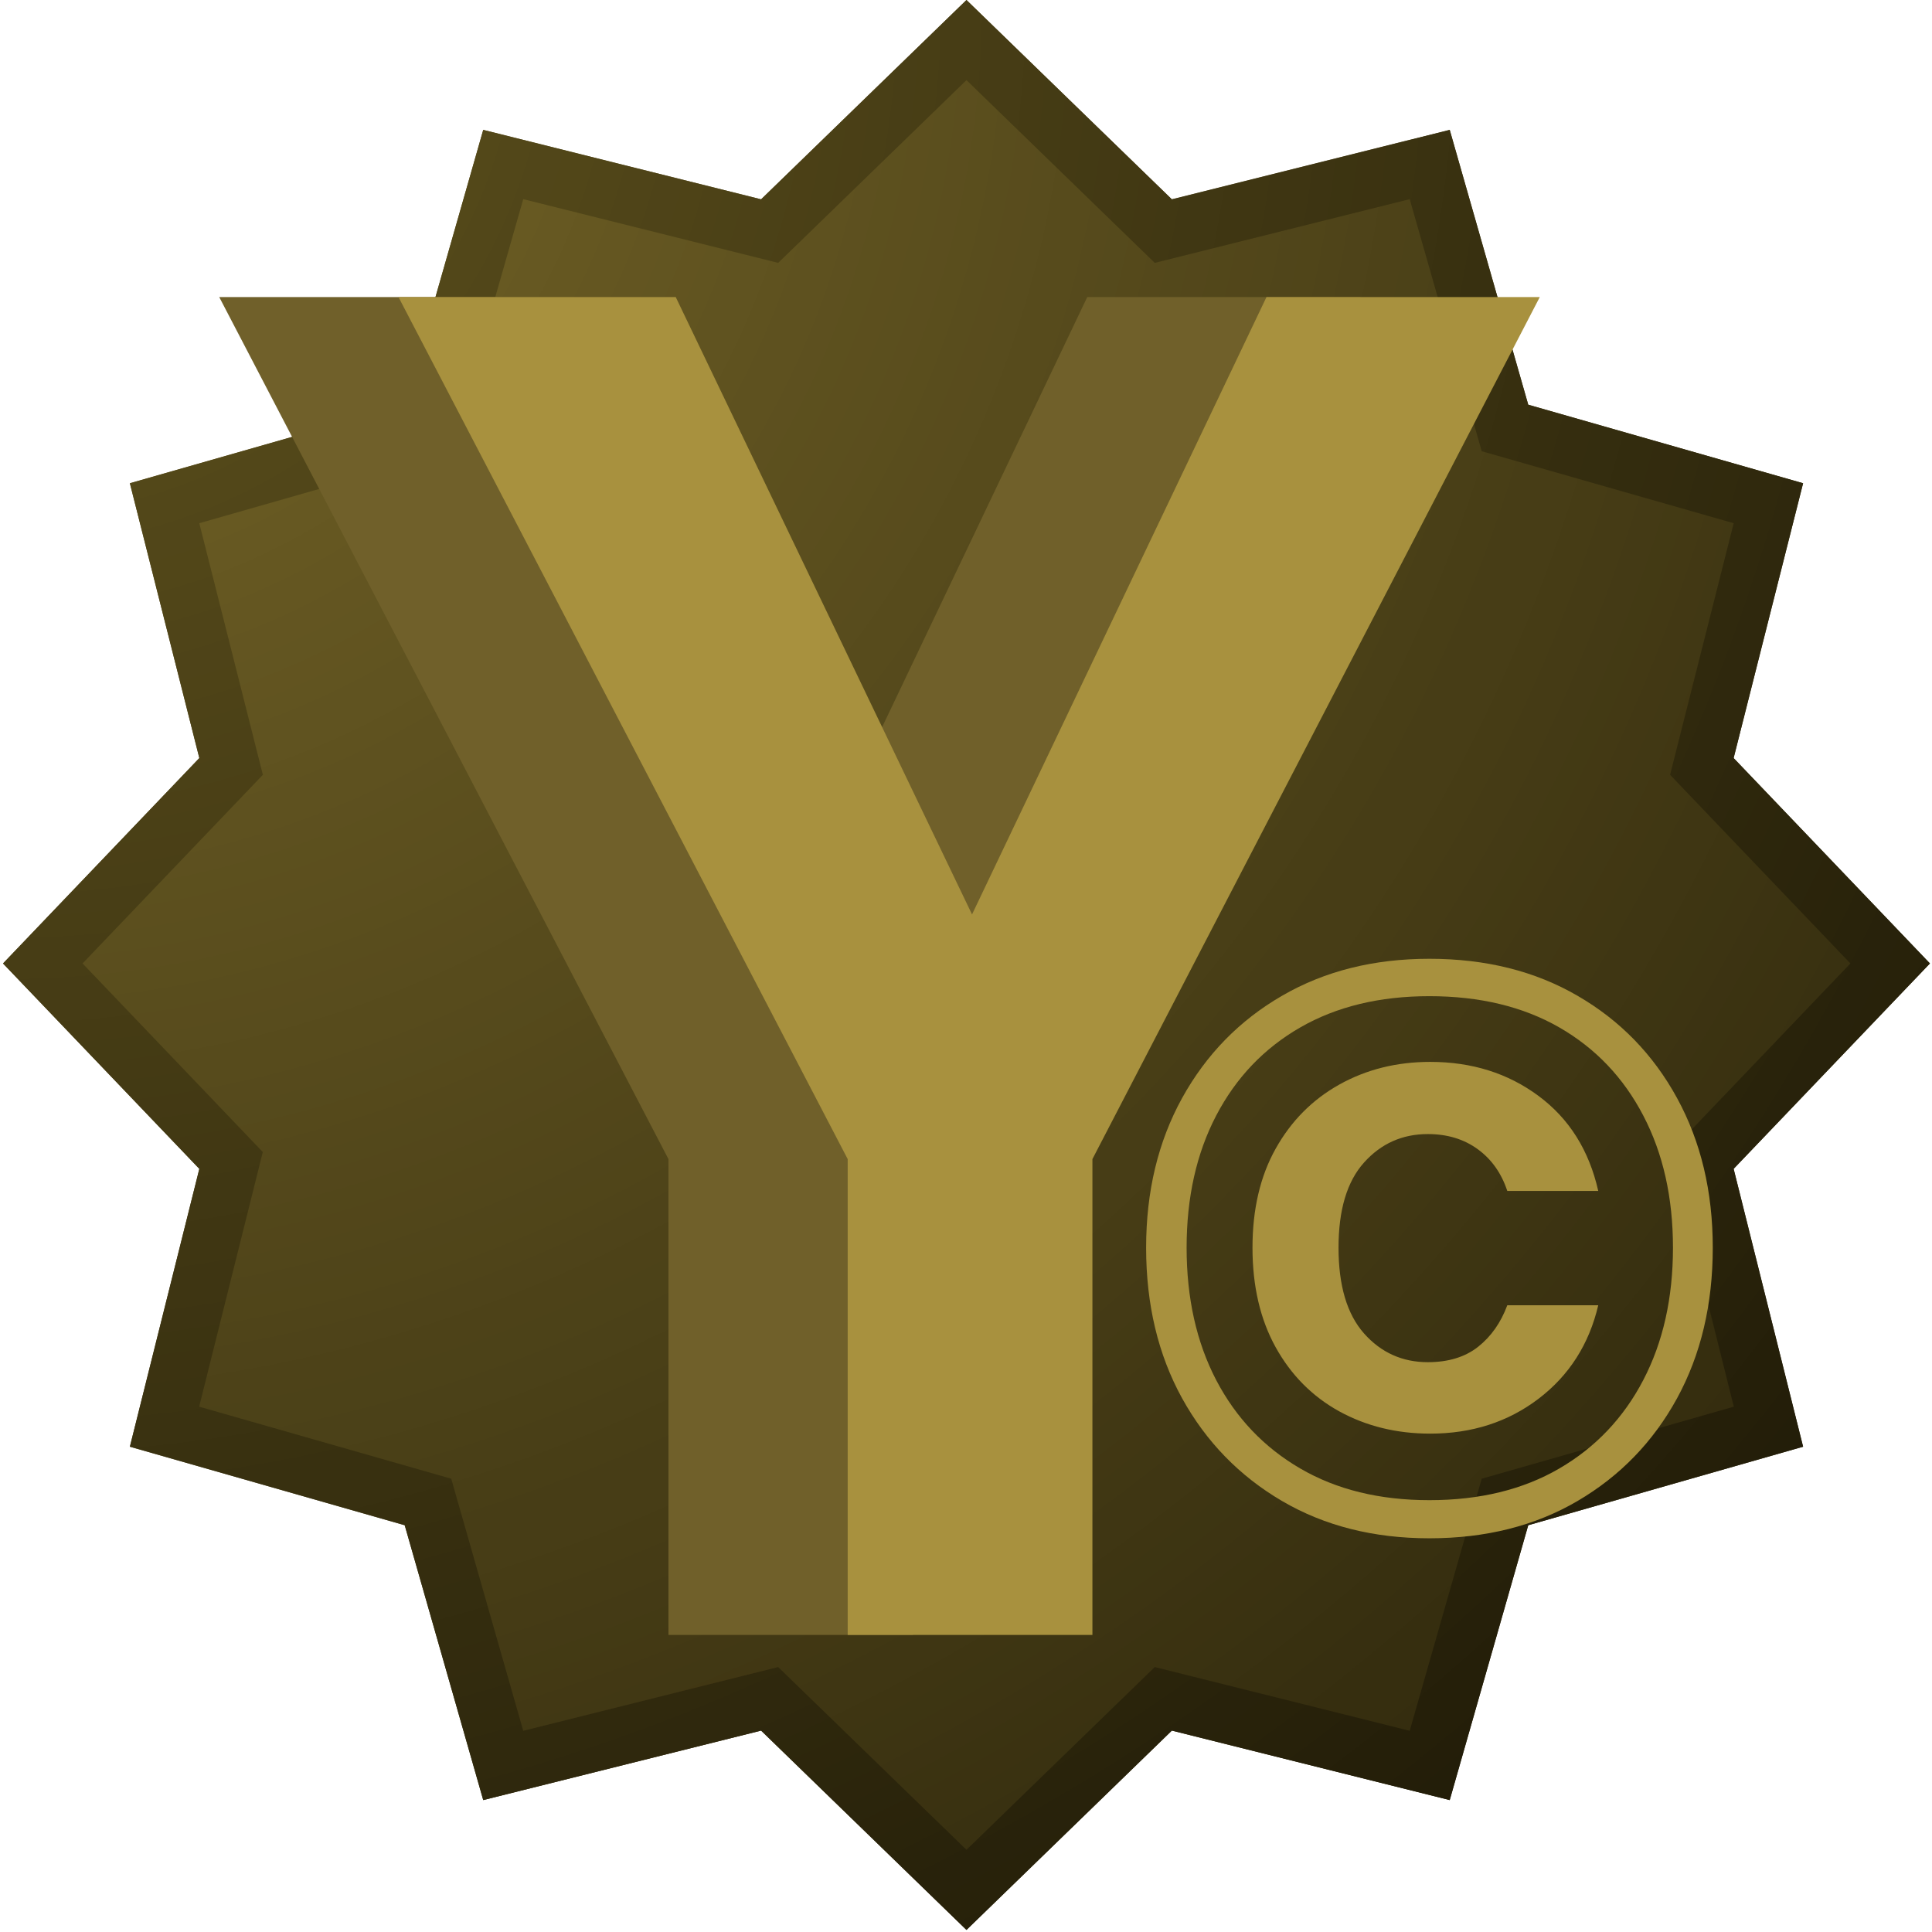 <svg version="1.1" xmlns="http://www.w3.org/2000/svg" xmlns:xlink="http://www.w3.org/1999/xlink" width="336" height="336" viewBox="0,0,336,336"><defs><clipPath id="clip-1"><path d="M72,12h336v336h-336zM72,12" fill="none" stroke="none" stroke-width="1" stroke-miterlimit="10"/></clipPath><clipPath id="clip-2"><path d="M240.083,12l35.719,34.667l48.323,-12.078l13.656,47.797l47.802,13.656l-12.083,47.797l34.141,35.719l-34.141,35.719l12.083,48.323l-47.802,13.656l-13.656,47.802l-48.323,-12.083l-35.719,34.667l-35.719,-34.667l-48.323,12.083l-13.656,-47.802l-47.797,-13.656l12.078,-48.323l-34.141,-35.719l34.141,-35.719l-12.078,-47.797l47.797,-13.656l13.656,-47.797l48.323,12.078zM240.083,12" fill="none" stroke="none" stroke-width="1" stroke-miterlimit="10"/></clipPath><clipPath id="clip-3"><path d="M72,348v-336h336v336z" fill="none"/></clipPath><clipPath id="clip-4"><path d="M72.526,12h335.115v335.641h-335.115zM72.526,12" fill="none"/></clipPath><clipPath id="clip-5"><path d="M240.083,12l35.719,34.667l48.323,-12.078l13.656,47.797l47.802,13.656l-12.083,47.797l34.141,35.719l-34.141,35.719l12.083,48.323l-47.802,13.656l-13.656,47.802l-48.323,-12.083l-35.719,34.667l-35.719,-34.667l-48.323,12.083l-13.656,-47.802l-47.797,-13.656l12.078,-48.323l-34.141,-35.719l34.141,-35.719l-12.078,-47.797l47.797,-13.656l13.656,-47.797l48.323,12.078zM240.083,12" fill="none"/></clipPath><radialGradient cx="72.525" cy="12" r="474.298" fx="72.525" fy="12" gradientUnits="userSpaceOnUse" id="color-1"><stop offset="0" stop-color="#786829"/><stop offset="0.008" stop-color="#776729"/><stop offset="0.02" stop-color="#766628"/><stop offset="0.031" stop-color="#756528"/><stop offset="0.043" stop-color="#746427"/><stop offset="0.055" stop-color="#736427"/><stop offset="0.066" stop-color="#726327"/><stop offset="0.078" stop-color="#716226"/><stop offset="0.09" stop-color="#706126"/><stop offset="0.102" stop-color="#6f6026"/><stop offset="0.113" stop-color="#6e5f25"/><stop offset="0.125" stop-color="#6d5f25"/><stop offset="0.137" stop-color="#6c5e24"/><stop offset="0.148" stop-color="#6b5d24"/><stop offset="0.16" stop-color="#6a5c24"/><stop offset="0.172" stop-color="#695b23"/><stop offset="0.184" stop-color="#685a23"/><stop offset="0.195" stop-color="#675a23"/><stop offset="0.207" stop-color="#675922"/><stop offset="0.219" stop-color="#665822"/><stop offset="0.23" stop-color="#655721"/><stop offset="0.242" stop-color="#645621"/><stop offset="0.254" stop-color="#635521"/><stop offset="0.262" stop-color="#625521"/><stop offset="0.27" stop-color="#625420"/><stop offset="0.277" stop-color="#615420"/><stop offset="0.285" stop-color="#605320"/><stop offset="0.293" stop-color="#605320"/><stop offset="0.301" stop-color="#5f521f"/><stop offset="0.309" stop-color="#5e511f"/><stop offset="0.316" stop-color="#5e511f"/><stop offset="0.324" stop-color="#5d501f"/><stop offset="0.332" stop-color="#5c501e"/><stop offset="0.34" stop-color="#5c4f1e"/><stop offset="0.348" stop-color="#5b4f1e"/><stop offset="0.355" stop-color="#5b4e1e"/><stop offset="0.363" stop-color="#5a4e1d"/><stop offset="0.371" stop-color="#594d1d"/><stop offset="0.379" stop-color="#594c1d"/><stop offset="0.387" stop-color="#584c1d"/><stop offset="0.395" stop-color="#574b1c"/><stop offset="0.402" stop-color="#574b1c"/><stop offset="0.41" stop-color="#564a1c"/><stop offset="0.418" stop-color="#554a1c"/><stop offset="0.426" stop-color="#55491b"/><stop offset="0.434" stop-color="#54481b"/><stop offset="0.441" stop-color="#53481b"/><stop offset="0.449" stop-color="#53471b"/><stop offset="0.457" stop-color="#52471a"/><stop offset="0.465" stop-color="#52461a"/><stop offset="0.473" stop-color="#51461a"/><stop offset="0.48" stop-color="#50451a"/><stop offset="0.488" stop-color="#504519"/><stop offset="0.496" stop-color="#4f4419"/><stop offset="0.504" stop-color="#4e4319"/><stop offset="0.516" stop-color="#4d4218"/><stop offset="0.527" stop-color="#4c4218"/><stop offset="0.539" stop-color="#4b4118"/><stop offset="0.551" stop-color="#4a4017"/><stop offset="0.562" stop-color="#493f17"/><stop offset="0.574" stop-color="#483e16"/><stop offset="0.586" stop-color="#473d16"/><stop offset="0.598" stop-color="#473d16"/><stop offset="0.609" stop-color="#463c15"/><stop offset="0.621" stop-color="#453b15"/><stop offset="0.633" stop-color="#443a15"/><stop offset="0.641" stop-color="#433a14"/><stop offset="0.648" stop-color="#433914"/><stop offset="0.656" stop-color="#423814"/><stop offset="0.664" stop-color="#413814"/><stop offset="0.672" stop-color="#413713"/><stop offset="0.68" stop-color="#403713"/><stop offset="0.688" stop-color="#3f3613"/><stop offset="0.695" stop-color="#3f3613"/><stop offset="0.703" stop-color="#3e3512"/><stop offset="0.711" stop-color="#3d3512"/><stop offset="0.719" stop-color="#3d3412"/><stop offset="0.727" stop-color="#3c3312"/><stop offset="0.734" stop-color="#3b3311"/><stop offset="0.742" stop-color="#3b3211"/><stop offset="0.75" stop-color="#3a3211"/><stop offset="0.758" stop-color="#393111"/><stop offset="0.77" stop-color="#383010"/><stop offset="0.781" stop-color="#372f10"/><stop offset="0.793" stop-color="#362e0f"/><stop offset="0.805" stop-color="#362e0f"/><stop offset="0.816" stop-color="#352d0f"/><stop offset="0.824" stop-color="#342c0e"/><stop offset="0.832" stop-color="#332c0e"/><stop offset="0.84" stop-color="#332b0e"/><stop offset="0.848" stop-color="#322b0e"/><stop offset="0.855" stop-color="#322a0d"/><stop offset="0.863" stop-color="#312a0d"/><stop offset="0.871" stop-color="#30290d"/><stop offset="0.879" stop-color="#2f280d"/><stop offset="0.891" stop-color="#2e270c"/><stop offset="0.902" stop-color="#2e270c"/><stop offset="0.914" stop-color="#2d260c"/><stop offset="0.922" stop-color="#2c250b"/><stop offset="0.93" stop-color="#2b250b"/><stop offset="0.938" stop-color="#2b240b"/><stop offset="0.945" stop-color="#2a240b"/><stop offset="0.957" stop-color="#29230a"/><stop offset="0.965" stop-color="#29220a"/><stop offset="0.973" stop-color="#28220a"/><stop offset="0.984" stop-color="#272109"/><stop offset="0.992" stop-color="#262009"/><stop offset="1" stop-color="#262009"/></radialGradient><radialGradient cx="72.525" cy="12" r="474.301" fx="72.525" fy="12" gradientUnits="userSpaceOnUse" id="color-2"><stop offset="0" stop-color="#61541e"/><stop offset="0.008" stop-color="#60531e"/><stop offset="0.02" stop-color="#5f521d"/><stop offset="0.031" stop-color="#5e521d"/><stop offset="0.043" stop-color="#5d511d"/><stop offset="0.055" stop-color="#5d501c"/><stop offset="0.066" stop-color="#5c4f1c"/><stop offset="0.078" stop-color="#5b4f1c"/><stop offset="0.09" stop-color="#5a4e1c"/><stop offset="0.102" stop-color="#594d1b"/><stop offset="0.113" stop-color="#584c1b"/><stop offset="0.125" stop-color="#574c1b"/><stop offset="0.137" stop-color="#574b1a"/><stop offset="0.148" stop-color="#564a1a"/><stop offset="0.16" stop-color="#55491a"/><stop offset="0.172" stop-color="#54491a"/><stop offset="0.184" stop-color="#534819"/><stop offset="0.195" stop-color="#524719"/><stop offset="0.207" stop-color="#514619"/><stop offset="0.219" stop-color="#514618"/><stop offset="0.23" stop-color="#504518"/><stop offset="0.242" stop-color="#4f4418"/><stop offset="0.254" stop-color="#4e4318"/><stop offset="0.262" stop-color="#4e4317"/><stop offset="0.27" stop-color="#4d4217"/><stop offset="0.277" stop-color="#4c4217"/><stop offset="0.285" stop-color="#4c4117"/><stop offset="0.293" stop-color="#4b4117"/><stop offset="0.301" stop-color="#4b4016"/><stop offset="0.309" stop-color="#4a4016"/><stop offset="0.316" stop-color="#4a3f16"/><stop offset="0.324" stop-color="#493f16"/><stop offset="0.332" stop-color="#483e16"/><stop offset="0.34" stop-color="#483e15"/><stop offset="0.348" stop-color="#473d15"/><stop offset="0.355" stop-color="#473d15"/><stop offset="0.363" stop-color="#463c15"/><stop offset="0.371" stop-color="#463c15"/><stop offset="0.379" stop-color="#453b14"/><stop offset="0.387" stop-color="#443b14"/><stop offset="0.395" stop-color="#443a14"/><stop offset="0.402" stop-color="#433a14"/><stop offset="0.41" stop-color="#433914"/><stop offset="0.418" stop-color="#423913"/><stop offset="0.426" stop-color="#423813"/><stop offset="0.434" stop-color="#413813"/><stop offset="0.441" stop-color="#403713"/><stop offset="0.449" stop-color="#403713"/><stop offset="0.457" stop-color="#3f3612"/><stop offset="0.465" stop-color="#3f3612"/><stop offset="0.473" stop-color="#3e3512"/><stop offset="0.48" stop-color="#3e3512"/><stop offset="0.488" stop-color="#3d3412"/><stop offset="0.496" stop-color="#3c3411"/><stop offset="0.504" stop-color="#3c3311"/><stop offset="0.516" stop-color="#3b3311"/><stop offset="0.527" stop-color="#3a3211"/><stop offset="0.539" stop-color="#393110"/><stop offset="0.551" stop-color="#383010"/><stop offset="0.562" stop-color="#383010"/><stop offset="0.574" stop-color="#372f0f"/><stop offset="0.586" stop-color="#362e0f"/><stop offset="0.598" stop-color="#352d0f"/><stop offset="0.609" stop-color="#342d0f"/><stop offset="0.621" stop-color="#332c0e"/><stop offset="0.633" stop-color="#332b0e"/><stop offset="0.641" stop-color="#322b0e"/><stop offset="0.648" stop-color="#312a0e"/><stop offset="0.656" stop-color="#312a0d"/><stop offset="0.664" stop-color="#30290d"/><stop offset="0.672" stop-color="#30290d"/><stop offset="0.68" stop-color="#2f280d"/><stop offset="0.688" stop-color="#2f280d"/><stop offset="0.695" stop-color="#2e270d"/><stop offset="0.703" stop-color="#2d270c"/><stop offset="0.711" stop-color="#2d260c"/><stop offset="0.719" stop-color="#2c260c"/><stop offset="0.727" stop-color="#2c250c"/><stop offset="0.734" stop-color="#2b250c"/><stop offset="0.742" stop-color="#2b240b"/><stop offset="0.75" stop-color="#2a240b"/><stop offset="0.758" stop-color="#29230b"/><stop offset="0.77" stop-color="#28220b"/><stop offset="0.781" stop-color="#28220a"/><stop offset="0.793" stop-color="#27210a"/><stop offset="0.805" stop-color="#26200a"/><stop offset="0.816" stop-color="#251f09"/><stop offset="0.824" stop-color="#251f09"/><stop offset="0.832" stop-color="#241e09"/><stop offset="0.84" stop-color="#231e09"/><stop offset="0.848" stop-color="#231d09"/><stop offset="0.855" stop-color="#221d09"/><stop offset="0.863" stop-color="#221c08"/><stop offset="0.871" stop-color="#211c08"/><stop offset="0.879" stop-color="#201b08"/><stop offset="0.891" stop-color="#201b08"/><stop offset="0.902" stop-color="#1f1a07"/><stop offset="0.914" stop-color="#1e1907"/><stop offset="0.922" stop-color="#1d1907"/><stop offset="0.93" stop-color="#1d1807"/><stop offset="0.938" stop-color="#1c1806"/><stop offset="0.945" stop-color="#1c1706"/><stop offset="0.957" stop-color="#1b1606"/><stop offset="0.965" stop-color="#1a1606"/><stop offset="0.973" stop-color="#1a1506"/><stop offset="0.984" stop-color="#191505"/><stop offset="0.992" stop-color="#181405"/><stop offset="1" stop-color="#181405"/></radialGradient><clipPath id="clip-6"><path d="M110.128,63.617h199.214v232.766h-199.214zM110.128,63.617" fill="none"/></clipPath><clipPath id="clip-7"><path d="M140.008,63.617h200v232.766h-200zM140.008,63.617" fill="none"/></clipPath><clipPath id="clip-8"><path d="M270.674,178.695h99.198v101.333h-99.198zM270.674,178.695" fill="none"/></clipPath></defs><g transform="translate(-72,-12)"><g><g><g clip-path="url(#clip-1)"><g clip-path="url(#clip-2)"><g stroke="none" stroke-width="1" stroke-miterlimit="10"><g clip-path="url(#clip-3)"><g clip-path="url(#clip-4)"><g clip-path="url(#clip-5)"><path d="M407.641,12v335.641h-335.115v-335.641zM72.526,12" fill="url(#color-1)"/></g></g></g></g><path d="M240.083,12l35.719,34.667l48.323,-12.078l13.656,47.797l47.802,13.656l-12.083,47.797l34.141,35.719l-34.141,35.719l12.083,48.323l-47.802,13.656l-13.656,47.802l-48.323,-12.083l-35.719,34.667l-35.719,-34.667l-48.323,12.083l-13.656,-47.802l-47.797,-13.656l12.078,-48.323l-34.141,-35.719l34.141,-35.719l-12.078,-47.797l47.797,-13.656l13.656,-47.797l48.323,12.078zM240.083,12" fill="none" stroke="url(#color-2)" stroke-width="20" stroke-miterlimit="4"/></g></g><g clip-path="url(#clip-6)" stroke="none" stroke-width="1" stroke-miterlimit="10"><path d="M188.253,296.336v-82.755l-78.125,-149.917h48.219l51.526,107.37l51.214,-107.37h47.531l-77.807,149.917v82.755zM188.253,296.336" fill="#70602a"/></g><g clip-path="url(#clip-7)" stroke="none" stroke-width="1" stroke-miterlimit="10"><path d="M219.424,296.336v-82.755l-78.12,-149.917h48.214l51.531,107.37l51.208,-107.37h47.531l-77.802,149.917v82.755zM219.424,296.336" fill="#a8913e"/></g><g clip-path="url(#clip-8)" stroke="none" stroke-width="1" stroke-miterlimit="10"><path d="M320.586,279.529c-9.688,0 -18.229,-2.156 -25.62,-6.484c-7.396,-4.333 -13.188,-10.286 -17.38,-17.859c-4.177,-7.583 -6.26,-16.318 -6.26,-26.198c0,-9.776 2.083,-18.453 6.26,-26.026c4.193,-7.583 9.984,-13.51 17.38,-17.786c7.391,-4.292 15.932,-6.432 25.62,-6.432c9.797,0 18.385,2.141 25.766,6.432c7.391,4.276 13.161,10.203 17.307,17.786c4.141,7.573 6.214,16.25 6.214,26.026c0,9.88 -2.073,18.615 -6.214,26.198c-4.146,7.573 -9.917,13.526 -17.307,17.859c-7.38,4.328 -15.969,6.484 -25.766,6.484zM320.586,272.898c8.755,0 16.286,-1.833 22.594,-5.505c6.302,-3.667 11.172,-8.797 14.604,-15.375c3.443,-6.594 5.167,-14.271 5.167,-23.031c0,-8.734 -1.724,-16.401 -5.167,-22.979c-3.432,-6.589 -8.302,-11.703 -14.604,-15.328c-6.307,-3.62 -13.839,-5.432 -22.594,-5.432c-8.667,0 -16.151,1.812 -22.448,5.432c-6.307,3.625 -11.182,8.74 -14.625,15.328c-3.432,6.578 -5.146,14.245 -5.146,22.979c0,8.76 1.714,16.438 5.146,23.031c3.443,6.578 8.318,11.708 14.625,15.375c6.297,3.672 13.781,5.505 22.448,5.505zM320.732,261.326c-5.839,0 -11.109,-1.292 -15.818,-3.875c-4.698,-2.594 -8.385,-6.318 -11.068,-11.161c-2.682,-4.854 -4.021,-10.625 -4.021,-17.302c0,-6.677 1.339,-12.406 4.021,-17.203c2.682,-4.807 6.37,-8.531 11.068,-11.161c4.708,-2.63 9.979,-3.948 15.818,-3.948c7.245,0 13.526,1.974 18.844,5.922c5.323,3.948 8.786,9.453 10.38,16.521h-15.818c-1.026,-3.099 -2.74,-5.516 -5.141,-7.26c-2.411,-1.755 -5.302,-2.63 -8.682,-2.63c-4.432,0 -8.13,1.651 -11.089,4.948c-2.964,3.297 -4.438,8.234 -4.438,14.812c0,6.599 1.474,11.568 4.438,14.917c2.958,3.328 6.656,4.995 11.089,4.995c3.573,0 6.495,-0.891 8.755,-2.682c2.255,-1.786 3.948,-4.193 5.068,-7.214h15.818c-1.594,6.776 -5.057,12.198 -10.38,16.255c-5.318,4.047 -11.599,6.068 -18.844,6.068zM320.732,261.326" fill="#a8913e"/></g></g></g></g></svg><!--rotationCenter:168:168.000005-->
